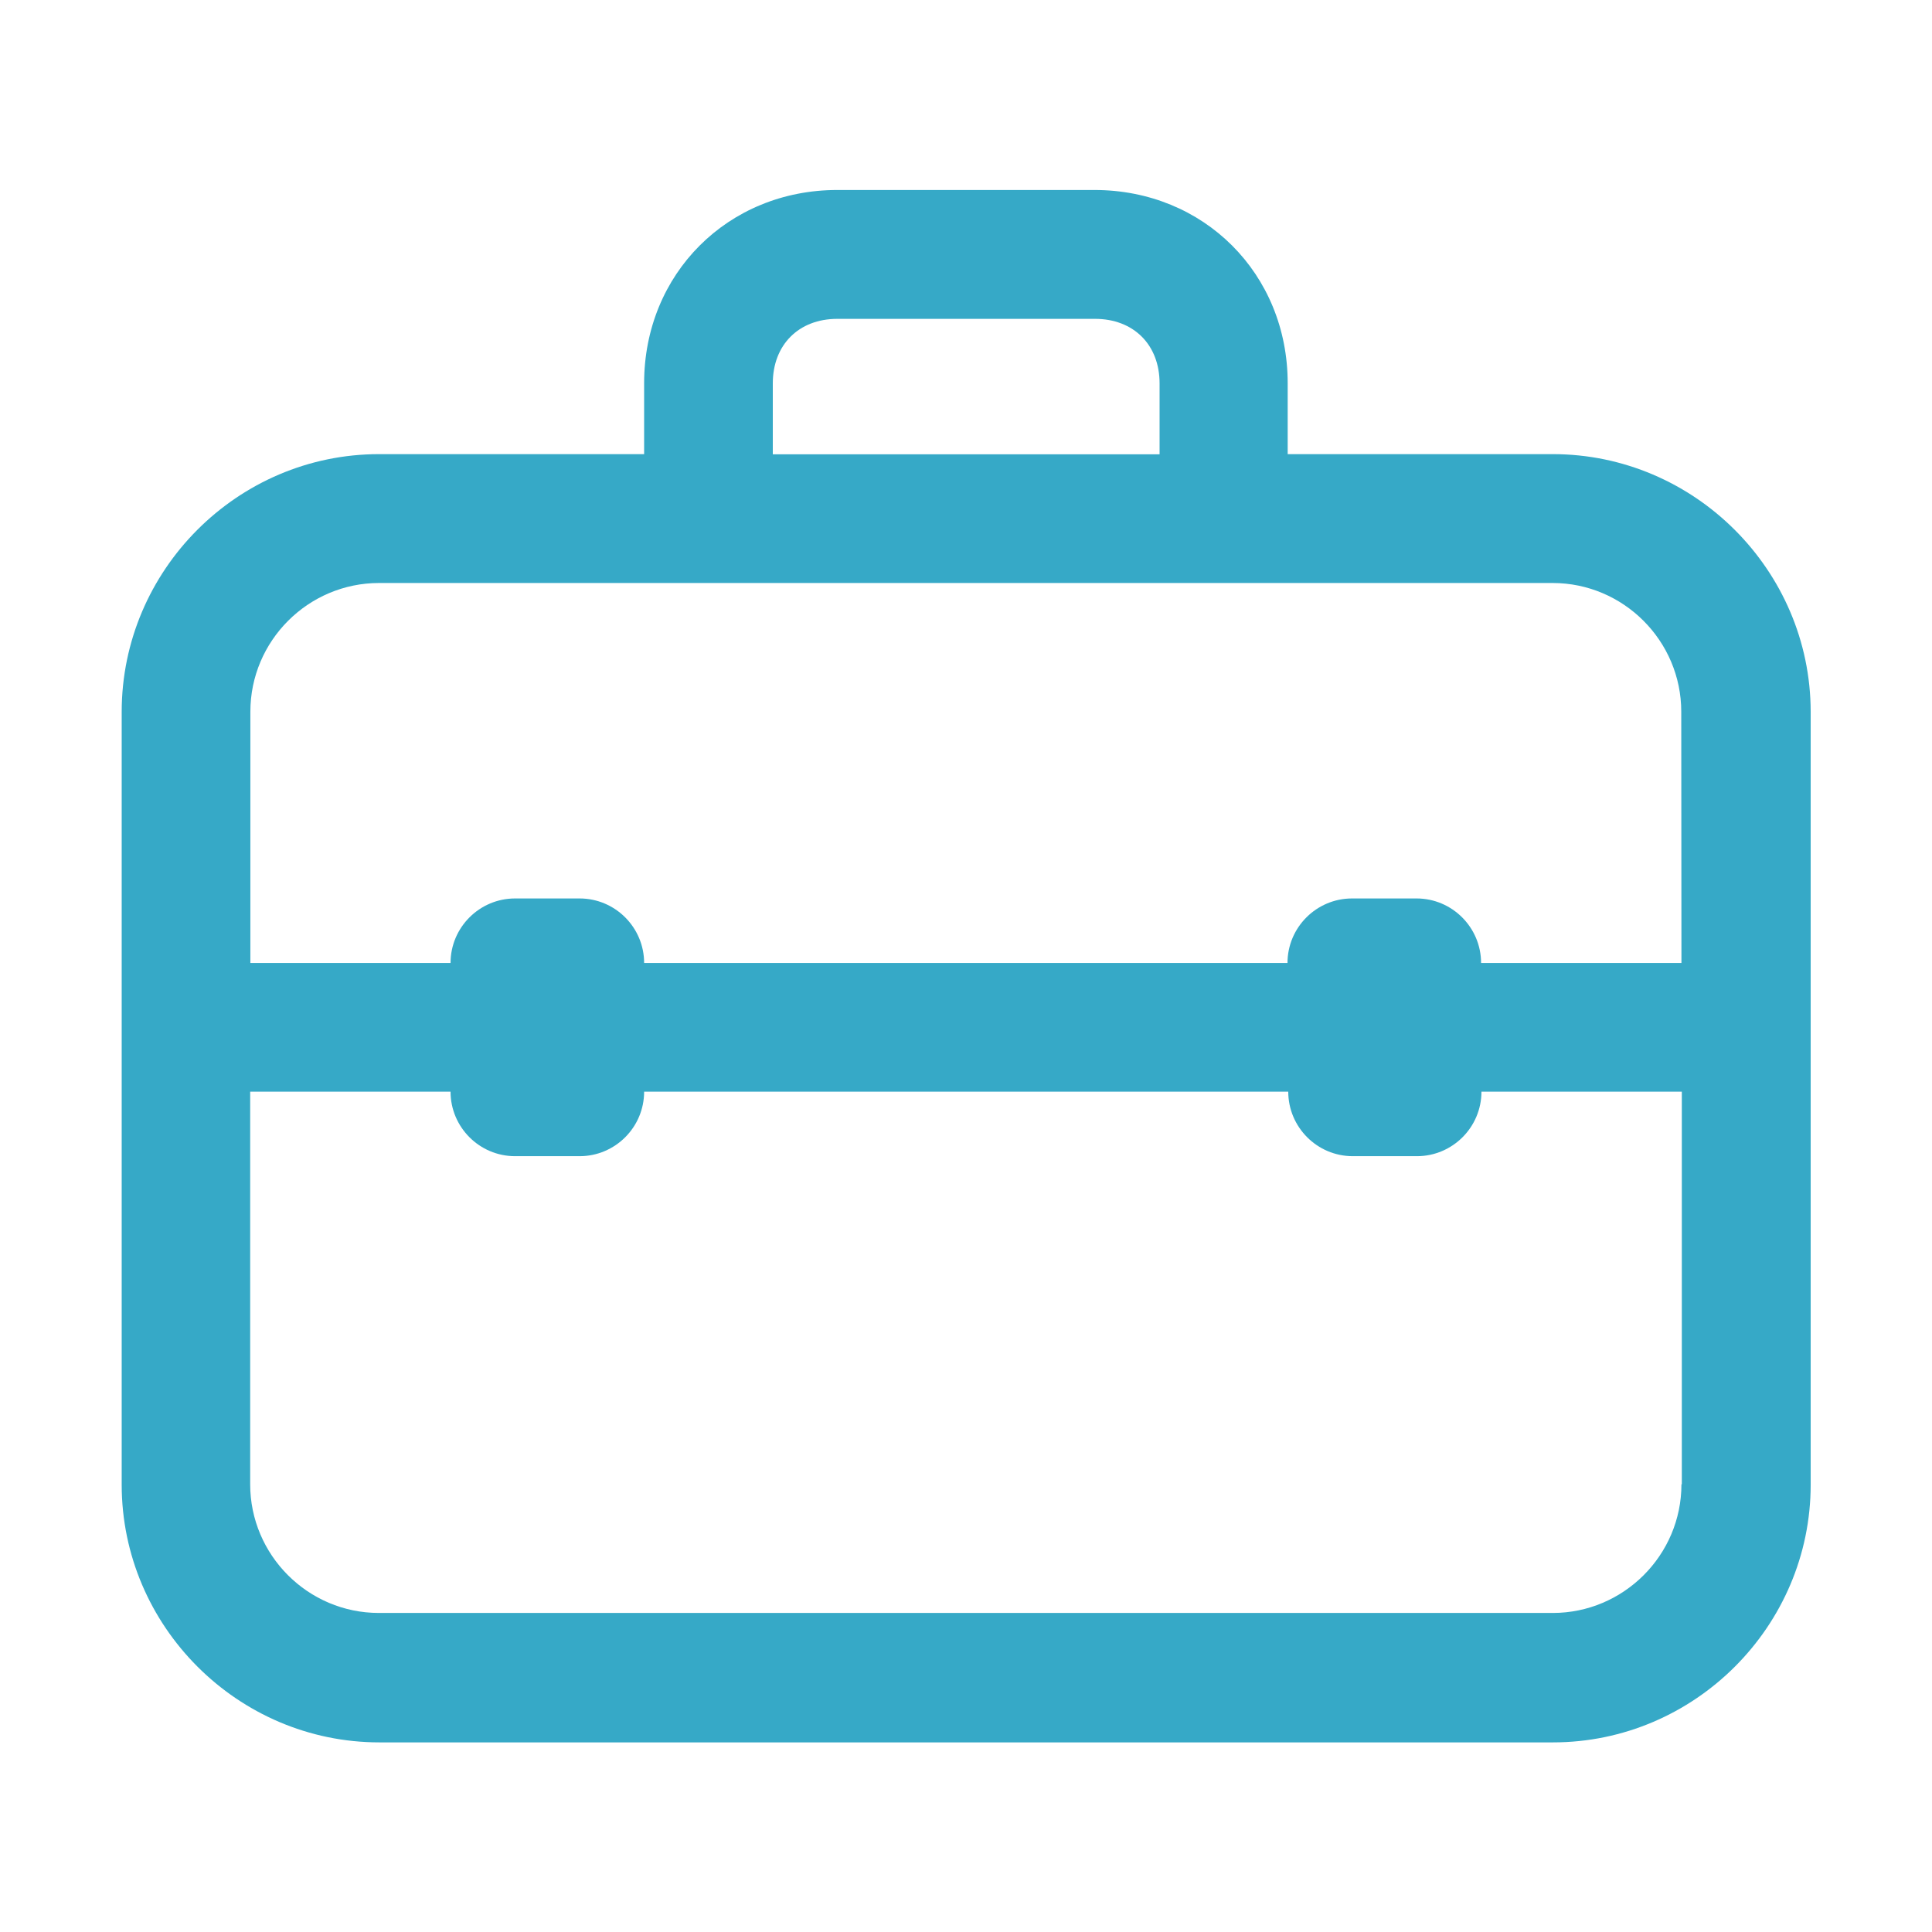 <?xml version="1.0" standalone="no"?><!DOCTYPE svg PUBLIC "-//W3C//DTD SVG 1.1//EN" "http://www.w3.org/Graphics/SVG/1.1/DTD/svg11.dtd"><svg t="1527833828432" class="icon" style="" viewBox="0 0 1024 1024" version="1.1" xmlns="http://www.w3.org/2000/svg" p-id="11774" xmlns:xlink="http://www.w3.org/1999/xlink" width="200" height="200"><defs><style type="text/css"></style></defs><path d="M823 240.7H682.5v-37.6c0-58-44.4-102.4-102.4-102.4H443.8c-58 0-102.4 44.4-102.4 102.4v37.6H200.9c-75 0-136.4 61.5-136.4 136.6v409.6c0 75 61.5 136.6 136.6 136.6h622c75 0 136.6-61.5 136.6-136.6V377.2c-0.1-75-61.7-136.5-136.7-136.5z m-413.4-37.5c0-20.4 13.7-34.2 34.2-34.2h136.6c20.4 0 34.2 13.7 34.2 34.2v37.6h-205v-37.6z m481.6 583.5c0 37.6-30.7 68.2-68.2 68.2H200.8c-37.6 0-68.2-30.7-68.2-68.2V578.6h106.2c0 18.8 15.3 34.2 34.2 34.2h34.2c18.8 0 34.2-15.3 34.2-34.2h341.4c0 18.8 15.3 34.2 34.2 34.2h34c18.8 0 34.2-15.3 34.2-34.2h106.2v208.1h-0.2z m0-276.3H785c0-18.8-15.3-34.2-34.2-34.2h-34.2c-18.8 0-34.2 15.3-34.2 34.2h-341c0-18.8-15.3-34.2-34.2-34.2H273c-18.8 0-34.2 15.3-34.2 34.2H132.7V377.2c0-37.6 30.7-68.2 68.2-68.2h622c37.6 0 68.2 30.7 68.2 68.2l0.1 133.2z" fill="#36a9c7" p-id="11775"></path></svg>